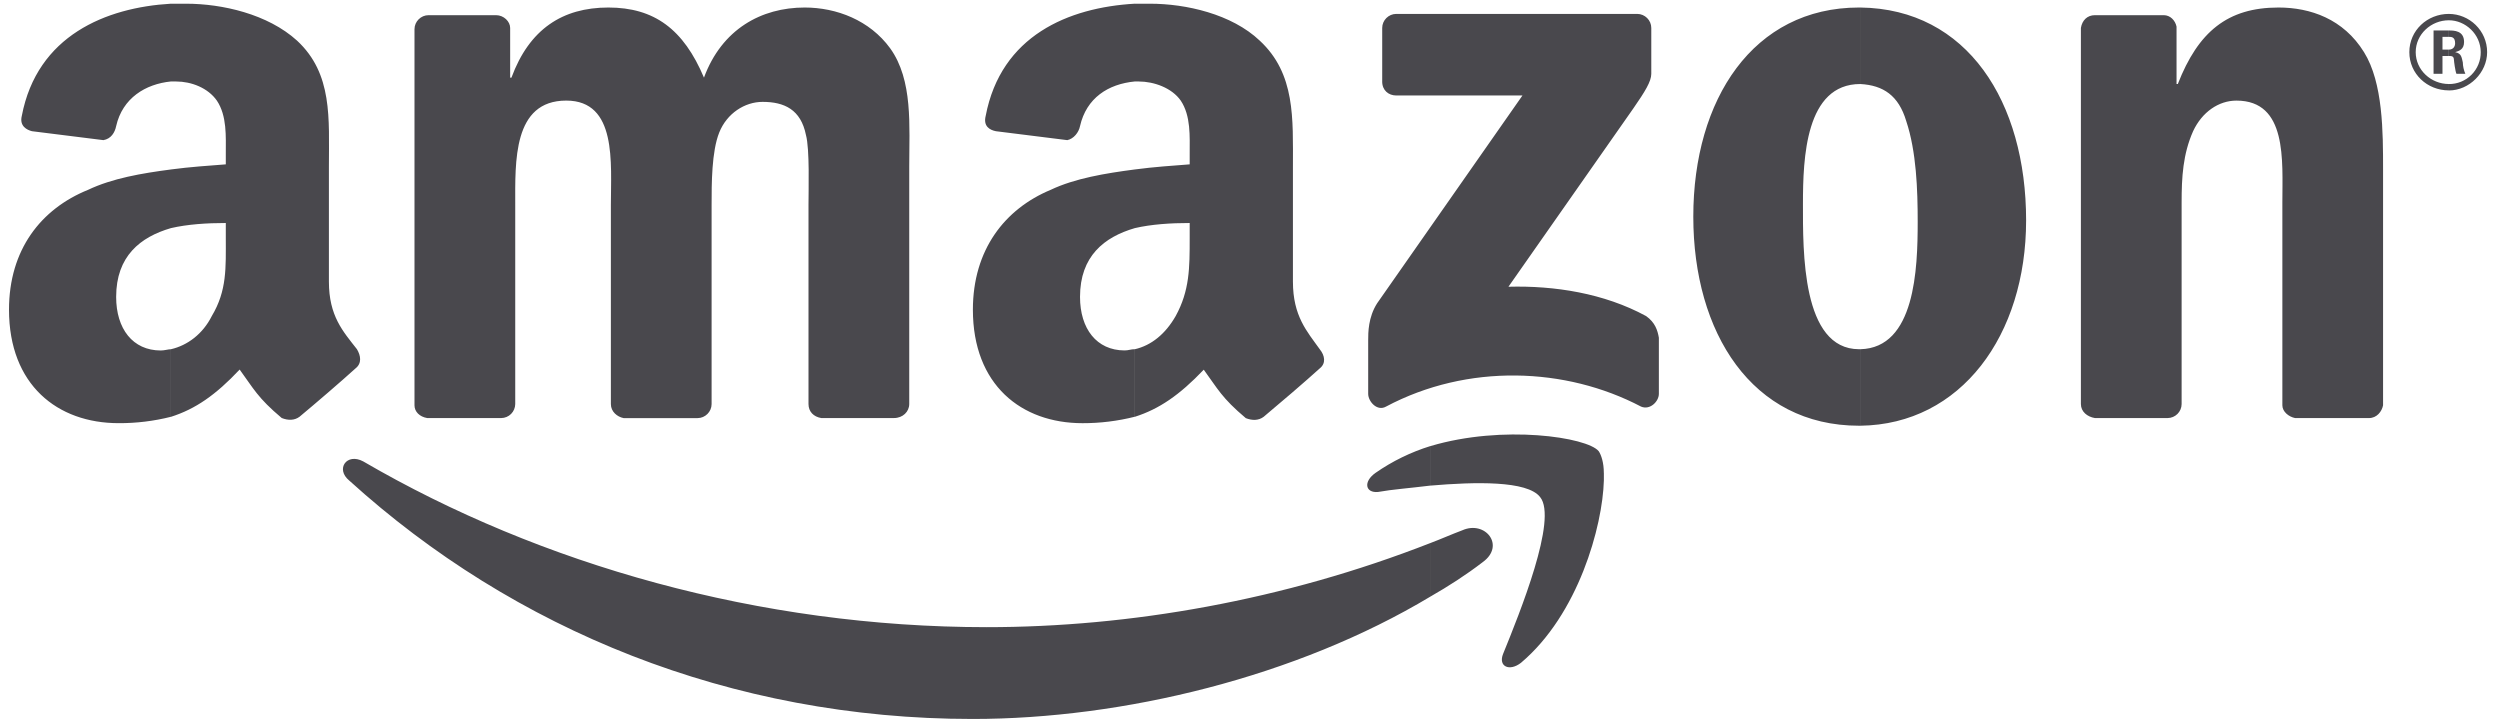 <svg width="128" height="37" viewBox="0 0 128 37" fill="none" xmlns="http://www.w3.org/2000/svg">
<path fill-rule="evenodd" clip-rule="evenodd" d="M75.915 28.782C75.066 29.434 74.152 30.022 73.238 30.544V27.803C73.759 27.607 74.348 27.346 74.87 27.151C76.044 26.628 77.092 27.934 75.914 28.782H75.915ZM82.116 24.211C82.116 23.689 81.985 23.297 81.855 23.102C81.267 22.383 76.959 21.73 73.238 22.84V24.863C75.523 24.668 78.198 24.602 78.853 25.449C79.767 26.559 77.808 31.389 76.959 33.478C76.698 34.131 77.289 34.393 77.875 33.935C80.812 31.455 82.052 26.951 82.118 24.6V24.212L82.116 24.211ZM73.238 30.544C66.384 34.656 57.505 36.811 49.803 36.811C37.4 36.811 26.302 32.242 17.881 24.604C17.163 24.017 17.75 23.168 18.599 23.625C27.674 28.91 38.9 32.109 50.521 32.111C57.833 32.111 65.731 30.74 73.239 27.802V30.544H73.238ZM73.238 22.838C72.237 23.148 71.29 23.611 70.43 24.209C69.779 24.666 69.909 25.253 70.559 25.188C71.277 25.058 72.191 24.992 73.236 24.862V22.841L73.238 22.838Z" fill="#49484D"/>
<path fill-rule="evenodd" clip-rule="evenodd" d="M125.382 4.629V4.303C125.597 4.305 125.81 4.264 126.009 4.183C126.207 4.101 126.388 3.981 126.54 3.829C126.692 3.677 126.812 3.496 126.893 3.297C126.975 3.099 127.015 2.885 127.013 2.671C127.013 1.756 126.23 1.038 125.382 1.038V0.713C126.425 0.713 127.341 1.561 127.341 2.671C127.34 3.715 126.427 4.631 125.383 4.631L125.382 4.629ZM125.382 2.866H125.446C125.577 2.866 125.642 2.933 125.642 3.062C125.642 3.129 125.709 3.648 125.77 3.78H126.226C126.145 3.595 126.101 3.395 126.096 3.192C126.031 2.931 126.031 2.735 125.704 2.671C125.9 2.606 126.16 2.54 126.16 2.149C126.16 1.561 125.639 1.561 125.378 1.561V1.887C125.509 1.887 125.702 1.887 125.702 2.214C125.702 2.345 125.636 2.541 125.376 2.541V2.866H125.382ZM125.382 0.712V1.038C124.468 1.038 123.684 1.756 123.684 2.67C123.684 3.585 124.466 4.3 125.381 4.302V4.628C124.271 4.628 123.358 3.78 123.358 2.67C123.358 1.56 124.271 0.713 125.383 0.712H125.382ZM125.382 1.56H124.598V3.78H125.055V2.866H125.382V2.54H125.055V1.887H125.382V1.56ZM95.248 21.797V17.88C98.056 17.815 98.186 13.768 98.186 11.352C98.186 9.72 98.121 7.762 97.598 6.195C97.207 4.889 96.424 4.367 95.247 4.302V0.385C100.731 0.452 103.737 5.219 103.737 11.286C103.736 17.162 100.407 21.733 95.249 21.797H95.248ZM110.981 21.405H107.26C106.868 21.34 106.542 21.079 106.542 20.687V1.43C106.607 1.038 106.868 0.777 107.26 0.777H110.786C111.112 0.777 111.372 1.04 111.439 1.364V4.302H111.504C112.548 1.626 114.05 0.385 116.66 0.385C118.292 0.385 119.987 0.971 121.037 2.67C122.016 4.239 122.013 6.784 122.013 8.676V20.752C121.949 21.078 121.687 21.405 121.295 21.405H117.509C117.183 21.34 116.857 21.078 116.857 20.752V10.373C116.857 8.219 117.118 5.151 114.506 5.151C113.593 5.151 112.744 5.738 112.287 6.717C111.765 7.892 111.699 9.068 111.699 10.373V20.686C111.699 21.08 111.375 21.404 110.978 21.405H110.981ZM70.769 4.171V1.43C70.769 1.038 71.096 0.712 71.488 0.712H83.826C84.217 0.712 84.546 1.035 84.546 1.43V3.78C84.546 4.171 84.22 4.694 83.632 5.543L77.232 14.681C79.582 14.617 82.127 15.011 84.281 16.183C84.738 16.507 84.867 16.904 84.934 17.292V20.165C84.934 20.556 84.478 21.014 84.021 20.817C80.169 18.794 75.143 18.597 70.965 20.817C70.508 21.078 70.051 20.555 70.051 20.165V17.423C70.051 17.031 70.051 16.247 70.508 15.53L77.95 4.889H71.487C71.096 4.887 70.768 4.631 70.768 4.171H70.769ZM95.248 0.385V4.302C92.442 4.302 92.311 8.088 92.311 10.439C92.311 12.854 92.246 17.879 95.185 17.88H95.246V21.797H95.182C89.699 21.797 86.697 17.031 86.697 11.091C86.697 5.085 89.764 0.385 95.182 0.385C95.248 0.383 95.249 0.383 95.249 0.385H95.248ZM58.105 21.34V17.88C58.953 17.684 59.672 17.096 60.194 16.183C60.912 14.877 60.912 13.703 60.912 12.201V11.418C59.933 11.418 58.953 11.483 58.105 11.679V8.676C59.084 8.545 60.063 8.481 60.912 8.415V7.893C60.912 6.979 60.977 5.935 60.455 5.152C59.998 4.499 59.084 4.172 58.301 4.172H58.105V0.19H58.886C60.714 0.19 63.061 0.715 64.501 2.083C66.329 3.78 66.198 6.063 66.198 8.545V14.421C66.198 16.185 66.918 16.966 67.572 17.882C67.834 18.205 67.901 18.602 67.572 18.861C66.854 19.514 65.482 20.689 64.699 21.341C64.438 21.537 64.112 21.537 63.786 21.409C62.545 20.364 62.349 19.907 61.632 18.928C60.39 20.232 59.342 20.946 58.103 21.34H58.105ZM58.105 0.189V4.171C56.733 4.302 55.624 5.02 55.297 6.457C55.233 6.783 54.971 7.109 54.645 7.175L50.989 6.718C50.662 6.653 50.336 6.457 50.467 5.934C51.251 1.823 54.71 0.383 58.103 0.189H58.105ZM58.105 8.676V11.679C56.538 12.135 55.297 13.114 55.297 15.201C55.297 16.83 56.146 17.941 57.58 17.942C57.776 17.942 57.907 17.878 58.102 17.878V21.337C57.228 21.558 56.328 21.669 55.426 21.667C52.292 21.667 49.812 19.709 49.812 15.856C49.812 12.789 51.444 10.699 53.794 9.72C55.037 9.129 56.602 8.873 58.103 8.676H58.105ZM8.753 21.34V17.88C9.603 17.684 10.386 17.096 10.843 16.183C11.626 14.877 11.561 13.703 11.561 12.201V11.418C10.582 11.418 9.603 11.483 8.753 11.679V8.676C9.733 8.545 10.712 8.481 11.561 8.415V7.893C11.561 6.979 11.626 5.935 11.104 5.152C10.647 4.499 9.798 4.172 9.015 4.172H8.753V0.19H9.535C11.363 0.19 13.709 0.715 15.211 2.082C17.039 3.779 16.84 6.062 16.84 8.544V14.42C16.84 16.184 17.561 16.965 18.275 17.879C18.47 18.203 18.537 18.597 18.209 18.856C17.492 19.509 16.122 20.684 15.337 21.337C15.076 21.532 14.749 21.532 14.424 21.402C13.183 20.358 12.987 19.9 12.27 18.921C11.039 20.232 9.995 20.946 8.756 21.34H8.753ZM25.661 21.405H21.875C21.483 21.34 21.222 21.079 21.222 20.753V1.495C21.222 1.103 21.549 0.777 21.941 0.777H25.4C25.792 0.777 26.12 1.101 26.12 1.43V3.975H26.186C27.1 1.495 28.797 0.385 31.148 0.385C33.497 0.385 34.999 1.496 36.043 3.975C36.957 1.495 38.98 0.385 41.2 0.385C42.832 0.385 44.532 1.038 45.576 2.472C46.751 4.102 46.553 6.452 46.553 8.543V20.685C46.553 21.077 46.226 21.404 45.77 21.404H42.048C41.656 21.338 41.395 21.077 41.395 20.685V10.503C41.395 9.72 41.461 7.631 41.265 6.913C41.003 5.607 40.155 5.216 39.045 5.216C38.131 5.216 37.217 5.803 36.825 6.784C36.434 7.763 36.434 9.395 36.434 10.505V20.689C36.434 21.081 36.107 21.407 35.716 21.407H31.929C31.603 21.342 31.277 21.081 31.277 20.689V10.503C31.277 8.349 31.603 5.15 28.992 5.15C26.251 5.15 26.38 8.284 26.38 10.503V20.687C26.378 20.877 26.302 21.058 26.168 21.193C26.034 21.327 25.852 21.403 25.663 21.405H25.661ZM8.753 0.189V4.171C7.448 4.302 6.273 5.02 5.947 6.457C5.882 6.783 5.686 7.109 5.294 7.175L1.638 6.718C1.378 6.653 0.986 6.457 1.116 5.934C1.9 1.823 5.423 0.383 8.756 0.189H8.753ZM8.753 8.676V11.679C7.187 12.135 5.947 13.114 5.947 15.203C5.947 16.833 6.795 17.944 8.23 17.945C8.425 17.945 8.621 17.88 8.751 17.88V21.34C7.876 21.561 6.977 21.67 6.075 21.666C2.941 21.666 0.461 19.708 0.461 15.855C0.461 12.788 2.093 10.699 4.508 9.72C5.751 9.129 7.254 8.873 8.756 8.676H8.753Z" fill="#49484D"/>
</svg>
